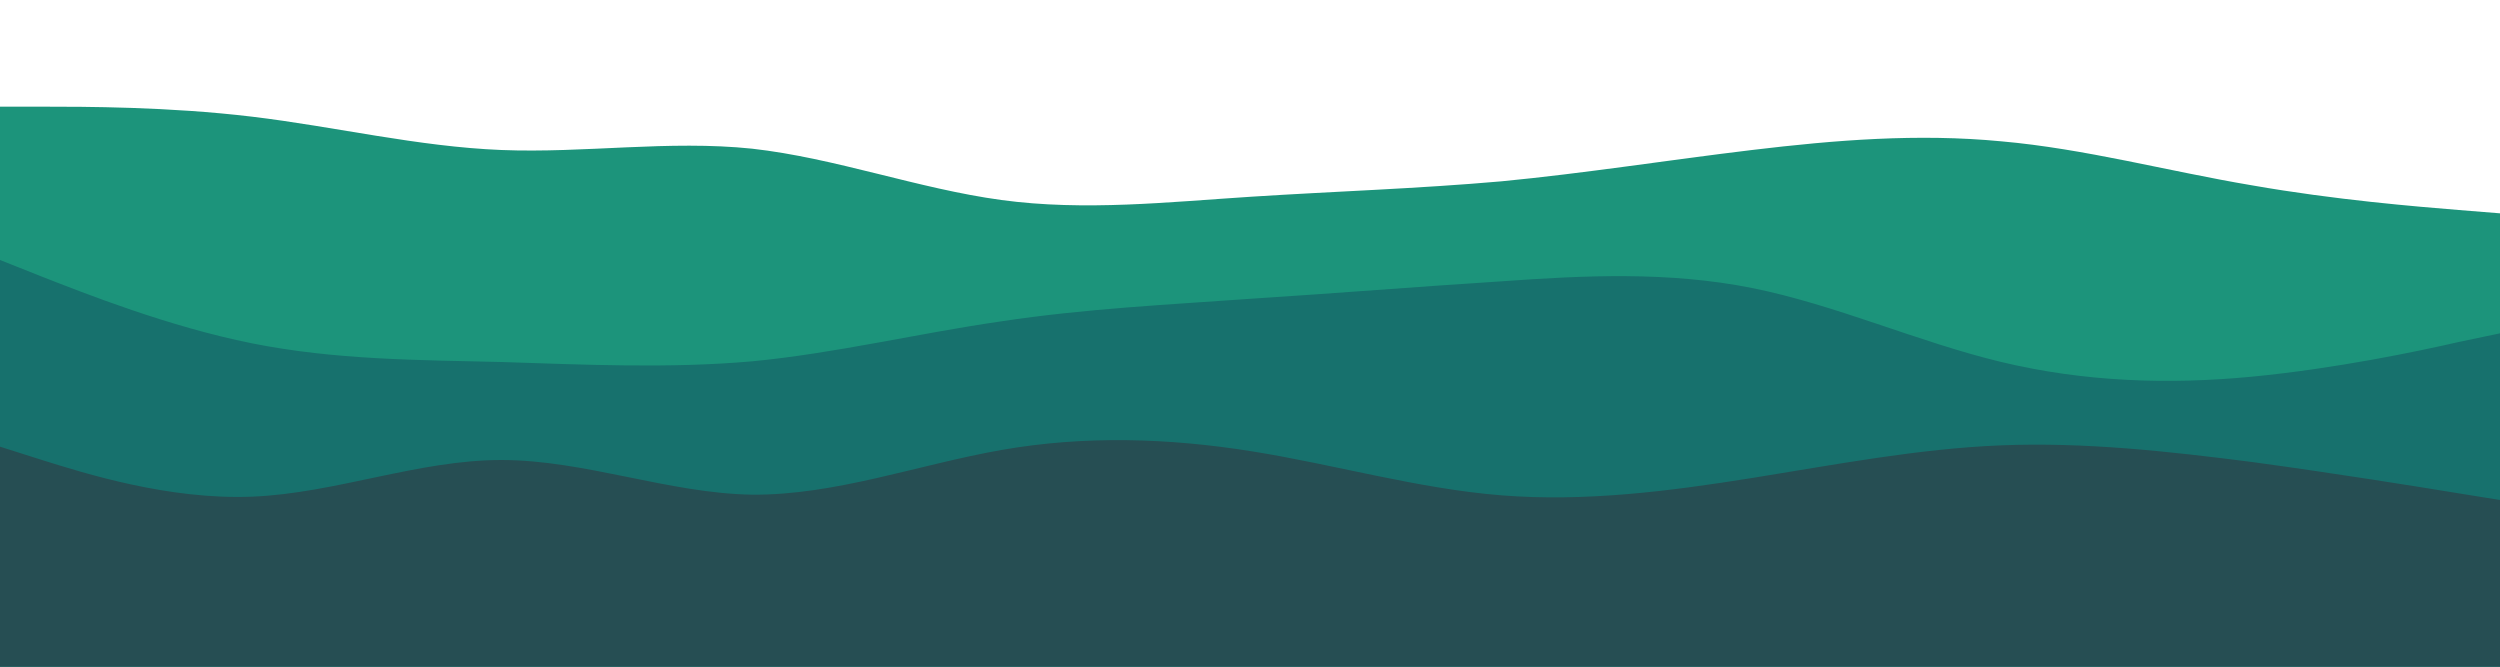 <svg id="visual" viewBox="0 0 375 100" width="375" height="100" xmlns="http://www.w3.org/2000/svg" xmlns:xlink="http://www.w3.org/1999/xlink" version="1.1"><rect x="0" y="0" width="375" height="100" fill="#fff"></rect><path d="M0 16L6.3 16C12.7 16 25.3 16 37.8 17.5C50.3 19 62.7 22 75.2 22.5C87.7 23 100.3 21 112.8 22.3C125.3 23.7 137.7 28.3 150.2 30C162.7 31.7 175.3 30.3 187.8 29.5C200.3 28.7 212.7 28.3 225.2 27.2C237.7 26 250.3 24 262.8 22.5C275.3 21 287.7 20 300.2 21.2C312.7 22.3 325.3 25.7 337.8 27.8C350.3 30 362.7 31 368.8 31.5L375 32L375 101L368.8 101C362.7 101 350.3 101 337.8 101C325.3 101 312.7 101 300.2 101C287.7 101 275.3 101 262.8 101C250.3 101 237.7 101 225.2 101C212.7 101 200.3 101 187.8 101C175.3 101 162.7 101 150.2 101C137.7 101 125.3 101 112.8 101C100.3 101 87.7 101 75.2 101C62.7 101 50.3 101 37.8 101C25.3 101 12.7 101 6.3 101L0 101Z" fill="#1c947b"></path><path d="M0 39L6.3 41.5C12.7 44 25.3 49 37.8 51.5C50.3 54 62.7 54 75.2 54.3C87.7 54.7 100.3 55.3 112.8 54.2C125.3 53 137.7 50 150.2 48.2C162.7 46.3 175.3 45.7 187.8 44.8C200.3 44 212.7 43 225.2 42.2C237.7 41.3 250.3 40.7 262.8 43.2C275.3 45.7 287.7 51.3 300.2 54.3C312.7 57.3 325.3 57.7 337.8 56.5C350.3 55.3 362.7 52.7 368.8 51.3L375 50L375 101L368.8 101C362.7 101 350.3 101 337.8 101C325.3 101 312.7 101 300.2 101C287.7 101 275.3 101 262.8 101C250.3 101 237.7 101 225.2 101C212.7 101 200.3 101 187.8 101C175.3 101 162.7 101 150.2 101C137.7 101 125.3 101 112.8 101C100.3 101 87.7 101 75.2 101C62.7 101 50.3 101 37.8 101C25.3 101 12.7 101 6.3 101L0 101Z" fill="#17716d"></path><path d="M0 67L6.3 69C12.7 71 25.3 75 37.8 74.5C50.3 74 62.7 69 75.2 69C87.7 69 100.3 74 112.8 74.2C125.3 74.3 137.7 69.7 150.2 67.5C162.7 65.3 175.3 65.7 187.8 67.7C200.3 69.7 212.7 73.3 225.2 74.3C237.7 75.3 250.3 73.7 262.8 71.7C275.3 69.7 287.7 67.3 300.2 66.8C312.7 66.3 325.3 67.7 337.8 69.3C350.3 71 362.7 73 368.8 74L375 75L375 101L368.8 101C362.7 101 350.3 101 337.8 101C325.3 101 312.7 101 300.2 101C287.7 101 275.3 101 262.8 101C250.3 101 237.7 101 225.2 101C212.7 101 200.3 101 187.8 101C175.3 101 162.7 101 150.2 101C137.7 101 125.3 101 112.8 101C100.3 101 87.7 101 75.2 101C62.7 101 50.3 101 37.8 101C25.3 101 12.7 101 6.3 101L0 101Z" fill="#264e53"></path></svg>